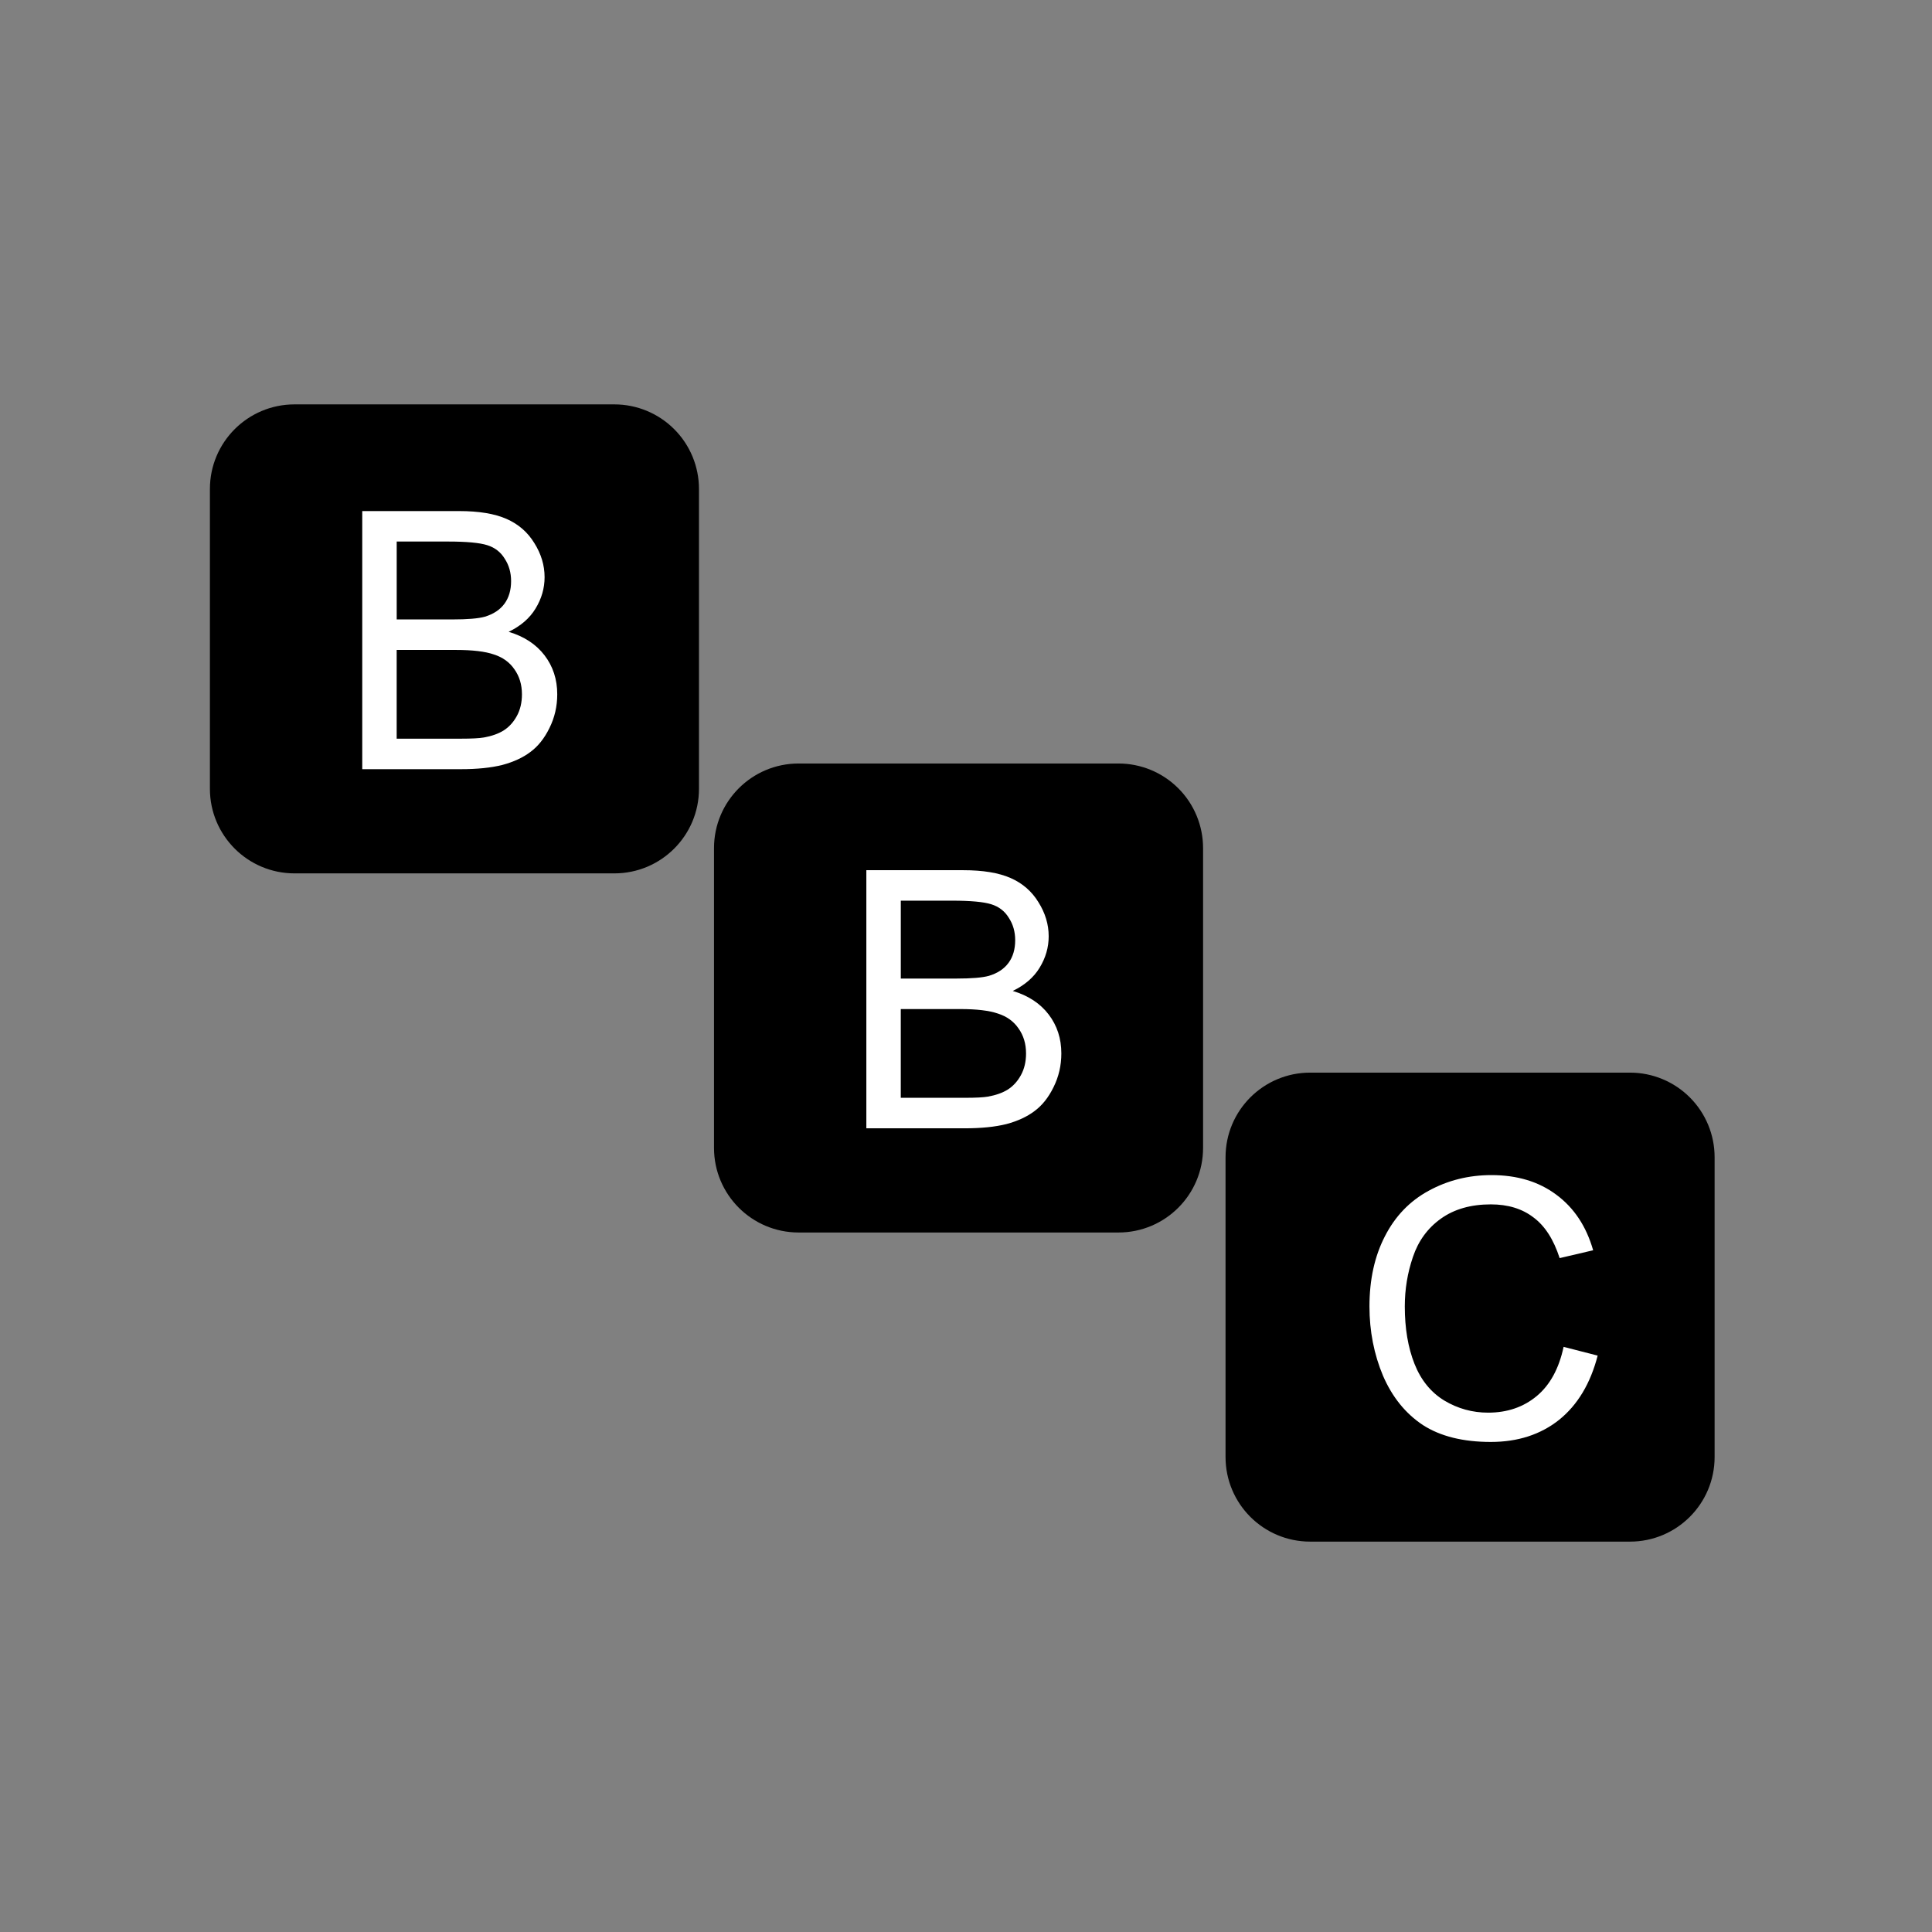 <svg version="1.1" viewBox="0.0 0.0 100.0 100.0" fill="none" stroke="none" stroke-linecap="square" stroke-miterlimit="10" xmlns:xlink="http://www.w3.org/1999/xlink" xmlns="http://www.w3.org/2000/svg"><rect x="0.0" y="0.0" width="100.0" height="100.0" fill="#808080" stroke="none"/><clipPath id="p.0"><path d="m0 0l100.0 0l0 100.0l-100.0 0l0 -100.0z" clip-rule="nonzero"/></clipPath><g clip-path="url(#p.0)"><path fill="#000000" fill-opacity="0.0" d="m0 0l100.0 0l0 100.0l-100.0 0z" fill-rule="evenodd"/><path fill="#000000" d="m11.365 25.31l0 0c0 -2.143 1.737 -3.879 3.879 -3.879l16.556 0l0 0c1.029 0 2.016 0.409 2.743 1.136c0.728 0.728 1.136 1.714 1.136 2.743l0 15.517c0 2.143 -1.737 3.879 -3.879 3.879l-16.556 0c-2.143 0 -3.879 -1.737 -3.879 -3.879z" fill-rule="evenodd"/><path stroke="#000000" stroke-width="1.0" stroke-linejoin="round" stroke-linecap="butt" d="m11.365 25.31l0 0c0 -2.143 1.737 -3.879 3.879 -3.879l16.556 0l0 0c1.029 0 2.016 0.409 2.743 1.136c0.728 0.728 1.136 1.714 1.136 2.743l0 15.517c0 2.143 -1.737 3.879 -3.879 3.879l-16.556 0c-2.143 0 -3.879 -1.737 -3.879 -3.879z" fill-rule="evenodd"/><path fill="#000000" fill-opacity="0.0" d="m8.391 12.892l74.52 0l0 19.15l-74.52 0z" fill-rule="evenodd"/><path fill="#ffffff" d="m18.75 39.812l0 -13.359l5.016 0q1.531 0 2.453 0.406q0.922 0.406 1.438 1.25q0.531 0.844 0.531 1.766q0 0.859 -0.469 1.625q-0.453 0.75 -1.391 1.203q1.203 0.359 1.859 1.219q0.656 0.859 0.656 2.016q0 0.938 -0.406 1.75q-0.391 0.797 -0.984 1.234q-0.578 0.438 -1.453 0.672q-0.875 0.219 -2.156 0.219l-5.094 0zm1.781 -7.75l2.875 0q1.188 0 1.688 -0.141q0.672 -0.203 1.016 -0.672q0.344 -0.469 0.344 -1.172q0 -0.656 -0.328 -1.156q-0.312 -0.516 -0.906 -0.703q-0.594 -0.188 -2.031 -0.188l-2.656 0l0 4.031zm0 6.172l3.312 0q0.859 0 1.203 -0.062q0.609 -0.109 1.016 -0.359q0.422 -0.266 0.688 -0.75q0.266 -0.484 0.266 -1.125q0 -0.75 -0.391 -1.297q-0.375 -0.547 -1.062 -0.766q-0.672 -0.234 -1.953 -0.234l-3.078 0l0 4.594z" fill-rule="nonzero"/><path fill="#000000" d="m37.457 43.898l0 0c0 -2.143 1.737 -3.879 3.879 -3.879l16.556 0l0 0c1.029 0 2.016 0.409 2.743 1.136c0.728 0.728 1.136 1.714 1.136 2.743l0 15.517c0 2.143 -1.737 3.879 -3.879 3.879l-16.556 0c-2.143 0 -3.879 -1.737 -3.879 -3.879z" fill-rule="evenodd"/><path stroke="#000000" stroke-width="1.0" stroke-linejoin="round" stroke-linecap="butt" d="m37.457 43.898l0 0c0 -2.143 1.737 -3.879 3.879 -3.879l16.556 0l0 0c1.029 0 2.016 0.409 2.743 1.136c0.728 0.728 1.136 1.714 1.136 2.743l0 15.517c0 2.143 -1.737 3.879 -3.879 3.879l-16.556 0c-2.143 0 -3.879 -1.737 -3.879 -3.879z" fill-rule="evenodd"/><path fill="#000000" fill-opacity="0.0" d="m34.483 31.48l74.52 0l0 19.15l-74.52 0z" fill-rule="evenodd"/><path fill="#ffffff" d="m44.842 58.4l0 -13.359l5.016 0q1.531 0 2.453 0.406q0.922 0.406 1.438 1.25q0.531 0.844 0.531 1.766q0 0.859 -0.469 1.625q-0.453 0.75 -1.391 1.203q1.203 0.359 1.859 1.219q0.656 0.859 0.656 2.016q0 0.938 -0.406 1.75q-0.391 0.797 -0.984 1.234q-0.578 0.438 -1.453 0.672q-0.875 0.219 -2.156 0.219l-5.094 0zm1.781 -7.75l2.875 0q1.188 0 1.688 -0.141q0.672 -0.203 1.016 -0.672q0.344 -0.469 0.344 -1.172q0 -0.656 -0.328 -1.156q-0.312 -0.516 -0.906 -0.703q-0.594 -0.188 -2.031 -0.188l-2.656 0l0 4.031zm0 6.172l3.312 0q0.859 0 1.203 -0.062q0.609 -0.109 1.016 -0.359q0.422 -0.266 0.688 -0.75q0.266 -0.484 0.266 -1.125q0 -0.75 -0.391 -1.297q-0.375 -0.547 -1.062 -0.766q-0.672 -0.234 -1.953 -0.234l-3.078 0l0 4.594z" fill-rule="nonzero"/><path fill="#000000" d="m63.934 59.898l0 0c0 -2.143 1.737 -3.879 3.879 -3.879l16.556 0l0 0c1.029 0 2.016 0.409 2.743 1.136c0.728 0.728 1.136 1.714 1.136 2.743l0 15.517c0 2.143 -1.737 3.879 -3.879 3.879l-16.556 0c-2.143 0 -3.879 -1.737 -3.879 -3.879z" fill-rule="evenodd"/><path stroke="#000000" stroke-width="1.0" stroke-linejoin="round" stroke-linecap="butt" d="m63.934 59.898l0 0c0 -2.143 1.737 -3.879 3.879 -3.879l16.556 0l0 0c1.029 0 2.016 0.409 2.743 1.136c0.728 0.728 1.136 1.714 1.136 2.743l0 15.517c0 2.143 -1.737 3.879 -3.879 3.879l-16.556 0c-2.143 0 -3.879 -1.737 -3.879 -3.879z" fill-rule="evenodd"/><path fill="#000000" fill-opacity="0.0" d="m60.961 47.48l74.52 0l0 19.15l-74.52 0z" fill-rule="evenodd"/><path fill="#ffffff" d="m80.929 69.713l1.766 0.453q-0.562 2.172 -2.0 3.328q-1.438 1.141 -3.531 1.141q-2.156 0 -3.516 -0.875q-1.344 -0.891 -2.062 -2.547q-0.703 -1.672 -0.703 -3.594q0 -2.078 0.797 -3.625q0.797 -1.562 2.266 -2.359q1.484 -0.812 3.25 -0.812q2.0 0 3.359 1.016q1.375 1.016 1.906 2.875l-1.734 0.406q-0.469 -1.453 -1.359 -2.109q-0.875 -0.672 -2.203 -0.672q-1.547 0 -2.578 0.734q-1.031 0.734 -1.453 1.984q-0.422 1.234 -0.422 2.562q0 1.703 0.5 2.969q0.5 1.266 1.547 1.906q1.047 0.625 2.266 0.625q1.484 0 2.516 -0.859q1.031 -0.859 1.391 -2.547z" fill-rule="nonzero"/></g></svg>